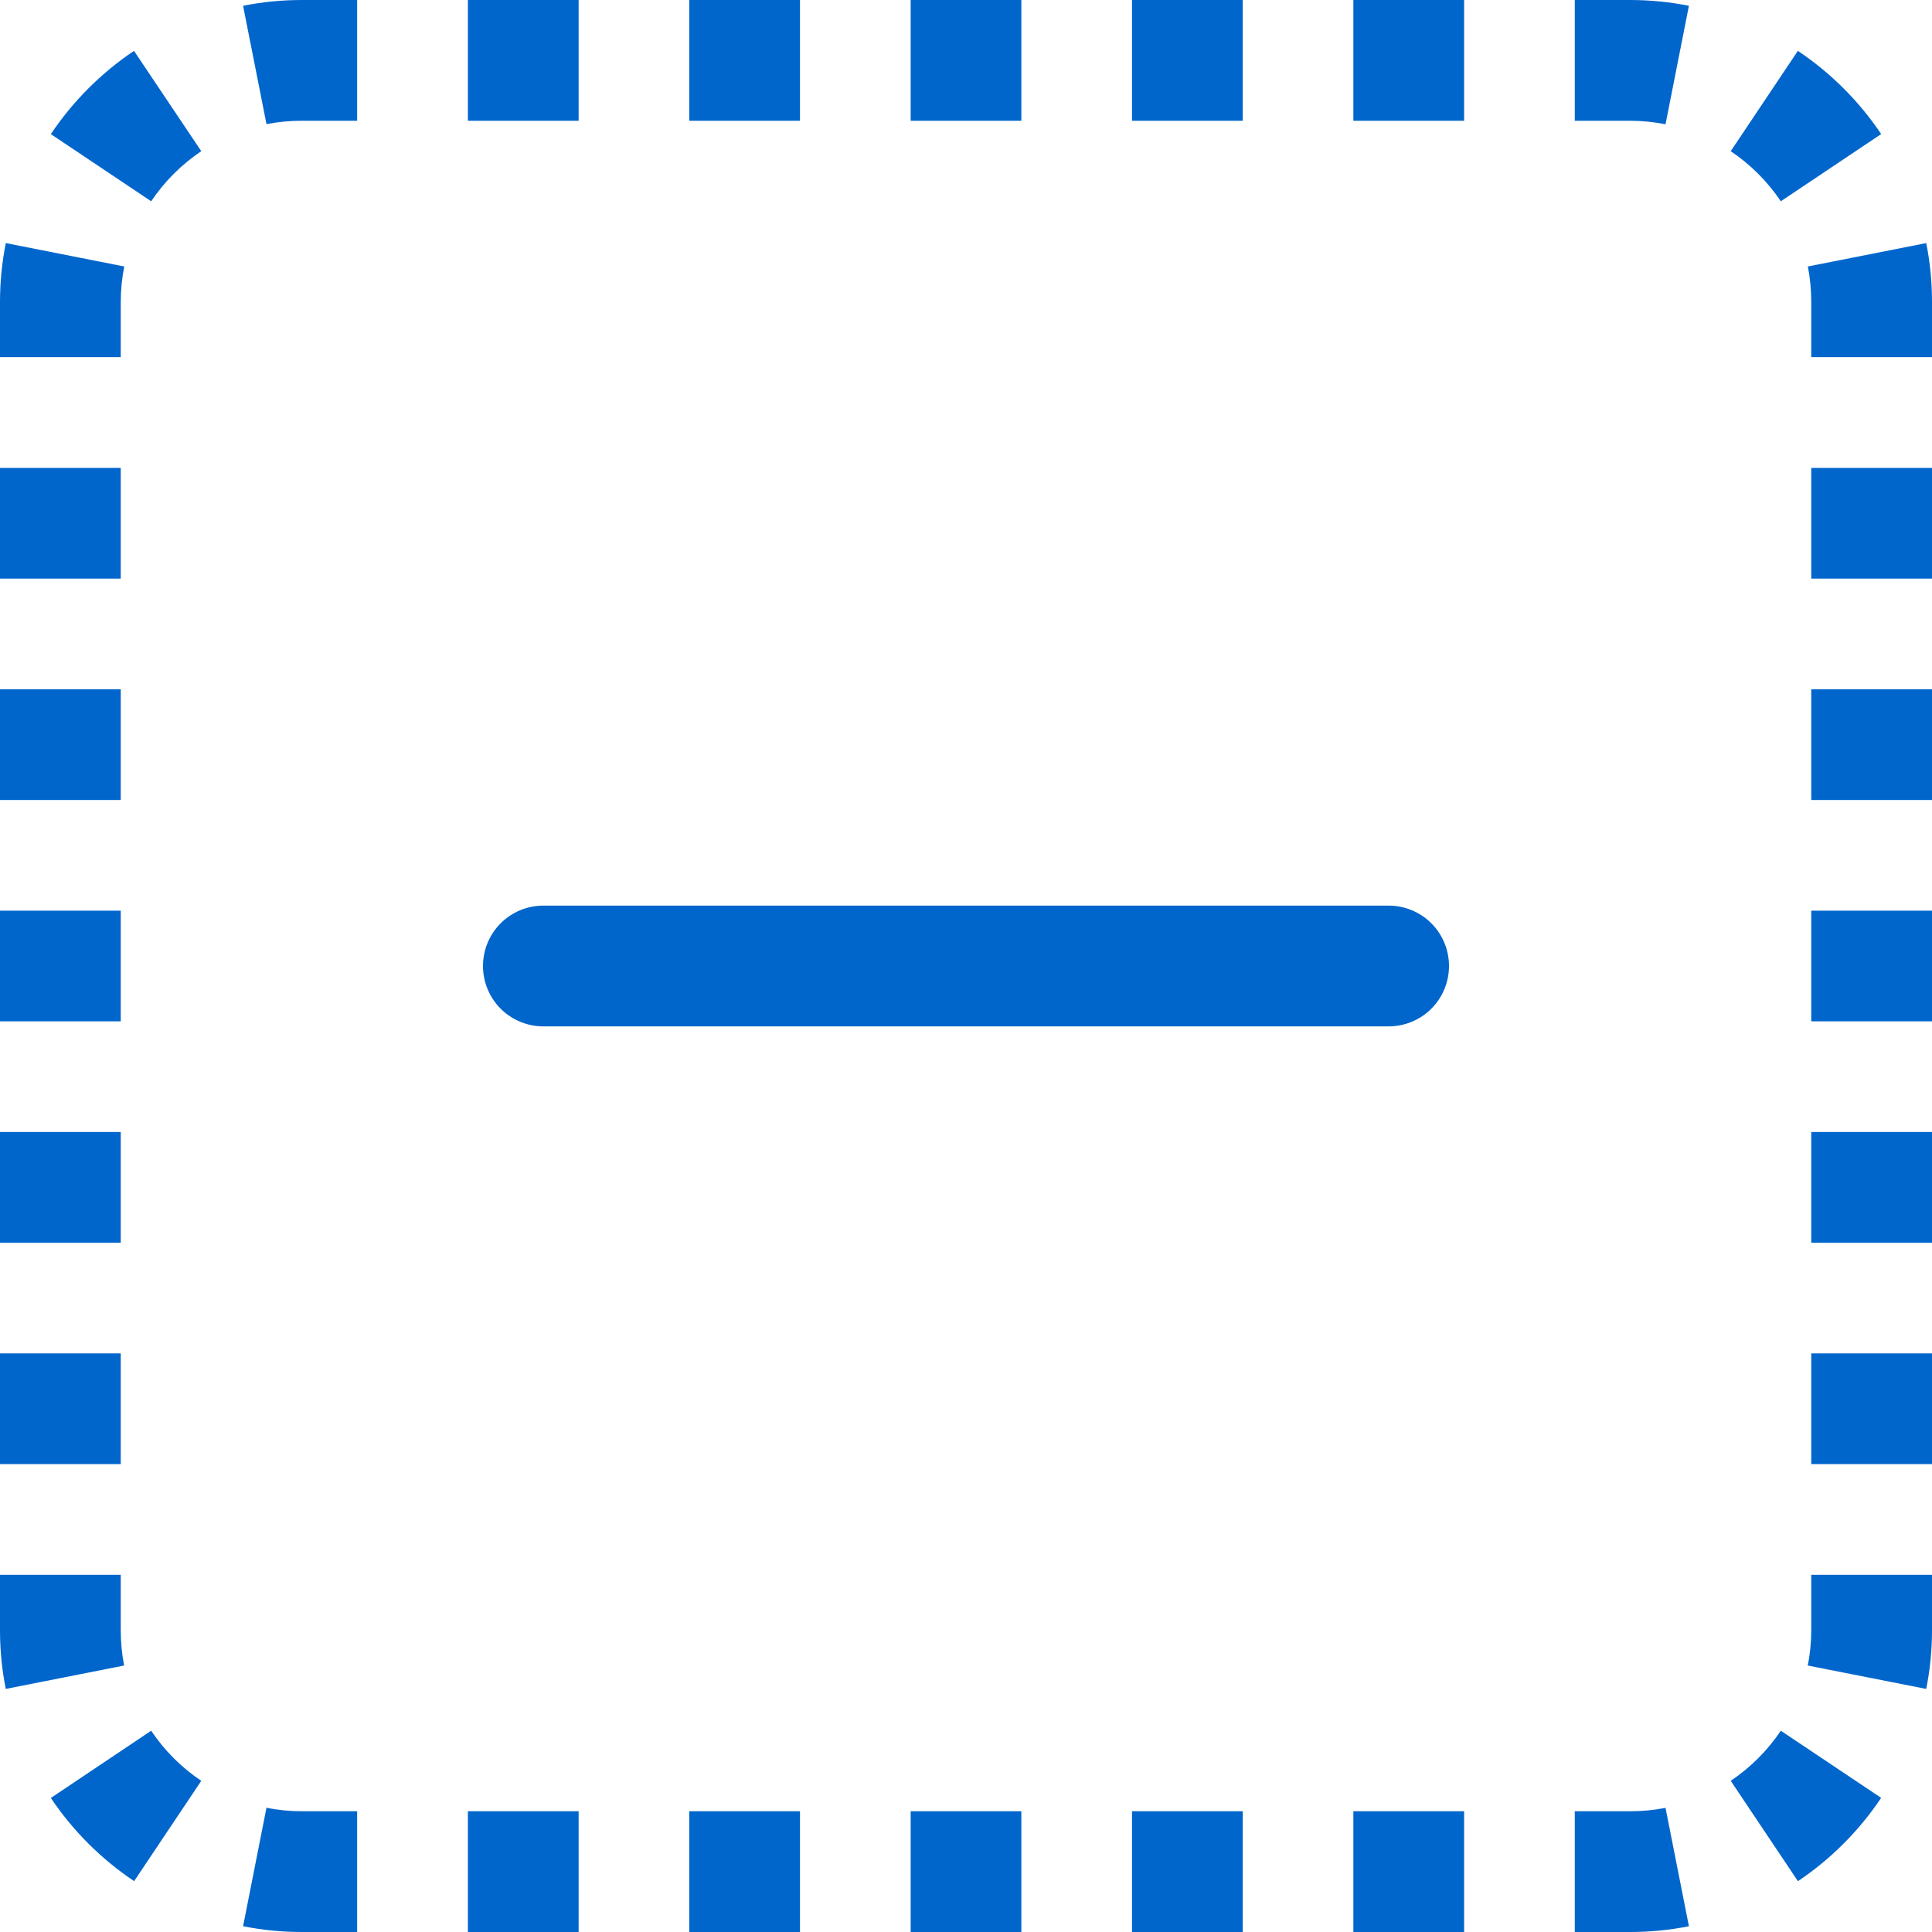 <svg width="28" height="28" viewBox="0 0 28 28" fill="none" xmlns="http://www.w3.org/2000/svg">
<g id="DashSquareDotted" clip-path="url(#clip0_1234_1729)">
<path id="Vector" d="M4.375 0C4.085 0 3.797 0.028 3.523 0.084L3.862 1.799C4.031 1.766 4.203 1.75 4.375 1.75H5.176V0H4.375ZM8.386 0H6.781V1.75H8.386V0ZM11.594 0H9.989V1.75H11.594V0ZM14.802 0H13.198V1.75H14.802V0ZM18.011 0H16.406V1.75H18.011V0ZM21.219 0H19.614V1.75H21.219V0ZM23.625 0H22.823V1.75H23.625C23.8 1.75 23.973 1.768 24.138 1.801L24.477 0.084C24.197 0.028 23.911 0 23.625 0ZM27.263 1.942C26.943 1.466 26.533 1.056 26.056 0.737L25.083 2.191C25.37 2.384 25.616 2.63 25.809 2.917L27.262 1.944L27.263 1.942ZM1.942 0.737C1.466 1.057 1.056 1.467 0.737 1.944L2.191 2.917C2.384 2.63 2.63 2.384 2.917 2.191L1.942 0.737ZM28 4.375C28 4.085 27.972 3.797 27.916 3.523L26.201 3.862C26.233 4.027 26.25 4.198 26.25 4.375V5.176H28V4.375ZM0.084 3.523C0.028 3.803 0 4.089 0 4.375L0 5.176H1.75V4.375C1.75 4.2 1.768 4.027 1.801 3.862L0.084 3.523ZM0 6.781V8.386H1.75V6.781H0ZM28 8.386V6.781H26.25V8.386H28ZM0 9.989V11.594H1.75V9.989H0ZM28 11.594V9.989H26.25V11.594H28ZM0 13.198V14.802H1.75V13.198H0ZM26.25 14.802H28V13.198H26.25V14.802ZM0 16.406V18.011H1.75V16.406H0ZM28 18.011V16.406H26.25V18.011H28ZM0 19.614V21.219H1.75V19.614H0ZM28 21.219V19.614H26.25V21.219H28ZM0 22.823V23.625C0 23.916 0.028 24.203 0.084 24.477L1.799 24.138C1.766 23.969 1.75 23.797 1.75 23.625V22.823H0ZM28 23.625V22.823H26.25V23.625C26.25 23.8 26.233 23.973 26.199 24.138L27.916 24.477C27.972 24.201 28 23.917 28 23.625ZM0.737 26.058C1.057 26.534 1.466 26.943 1.944 27.263L2.917 25.809C2.63 25.617 2.383 25.37 2.191 25.083L0.739 26.056L0.737 26.058ZM26.058 27.263C26.534 26.943 26.943 26.534 27.263 26.056L25.809 25.083C25.616 25.37 25.37 25.616 25.083 25.809L26.056 27.262L26.058 27.263ZM3.523 27.916C3.799 27.972 4.083 28 4.375 28H5.176V26.25H4.375C4.2 26.25 4.027 26.233 3.862 26.199L3.523 27.916ZM23.625 28C23.916 28 24.203 27.972 24.477 27.916L24.138 26.201C23.969 26.234 23.797 26.25 23.625 26.25H22.823V28H23.625ZM6.781 28H8.386V26.25H6.781V28ZM9.989 28H11.594V26.25H9.989V28ZM13.198 28H14.802V26.25H13.198V28ZM16.406 28H18.011V26.25H16.406V28ZM19.614 28H21.219V26.25H19.614V28ZM7.875 13.125C7.643 13.125 7.42 13.217 7.256 13.381C7.092 13.545 7 13.768 7 14C7 14.232 7.092 14.455 7.256 14.619C7.42 14.783 7.643 14.875 7.875 14.875H20.125C20.357 14.875 20.58 14.783 20.744 14.619C20.908 14.455 21 14.232 21 14C21 13.768 20.908 13.545 20.744 13.381C20.58 13.217 20.357 13.125 20.125 13.125H7.875Z" fill="#0066CC"/>
</g>
<defs>
<clipPath id="clip0_1234_1729">
<rect width="28" height="28" fill="white"/>
</clipPath>
</defs>
</svg>
